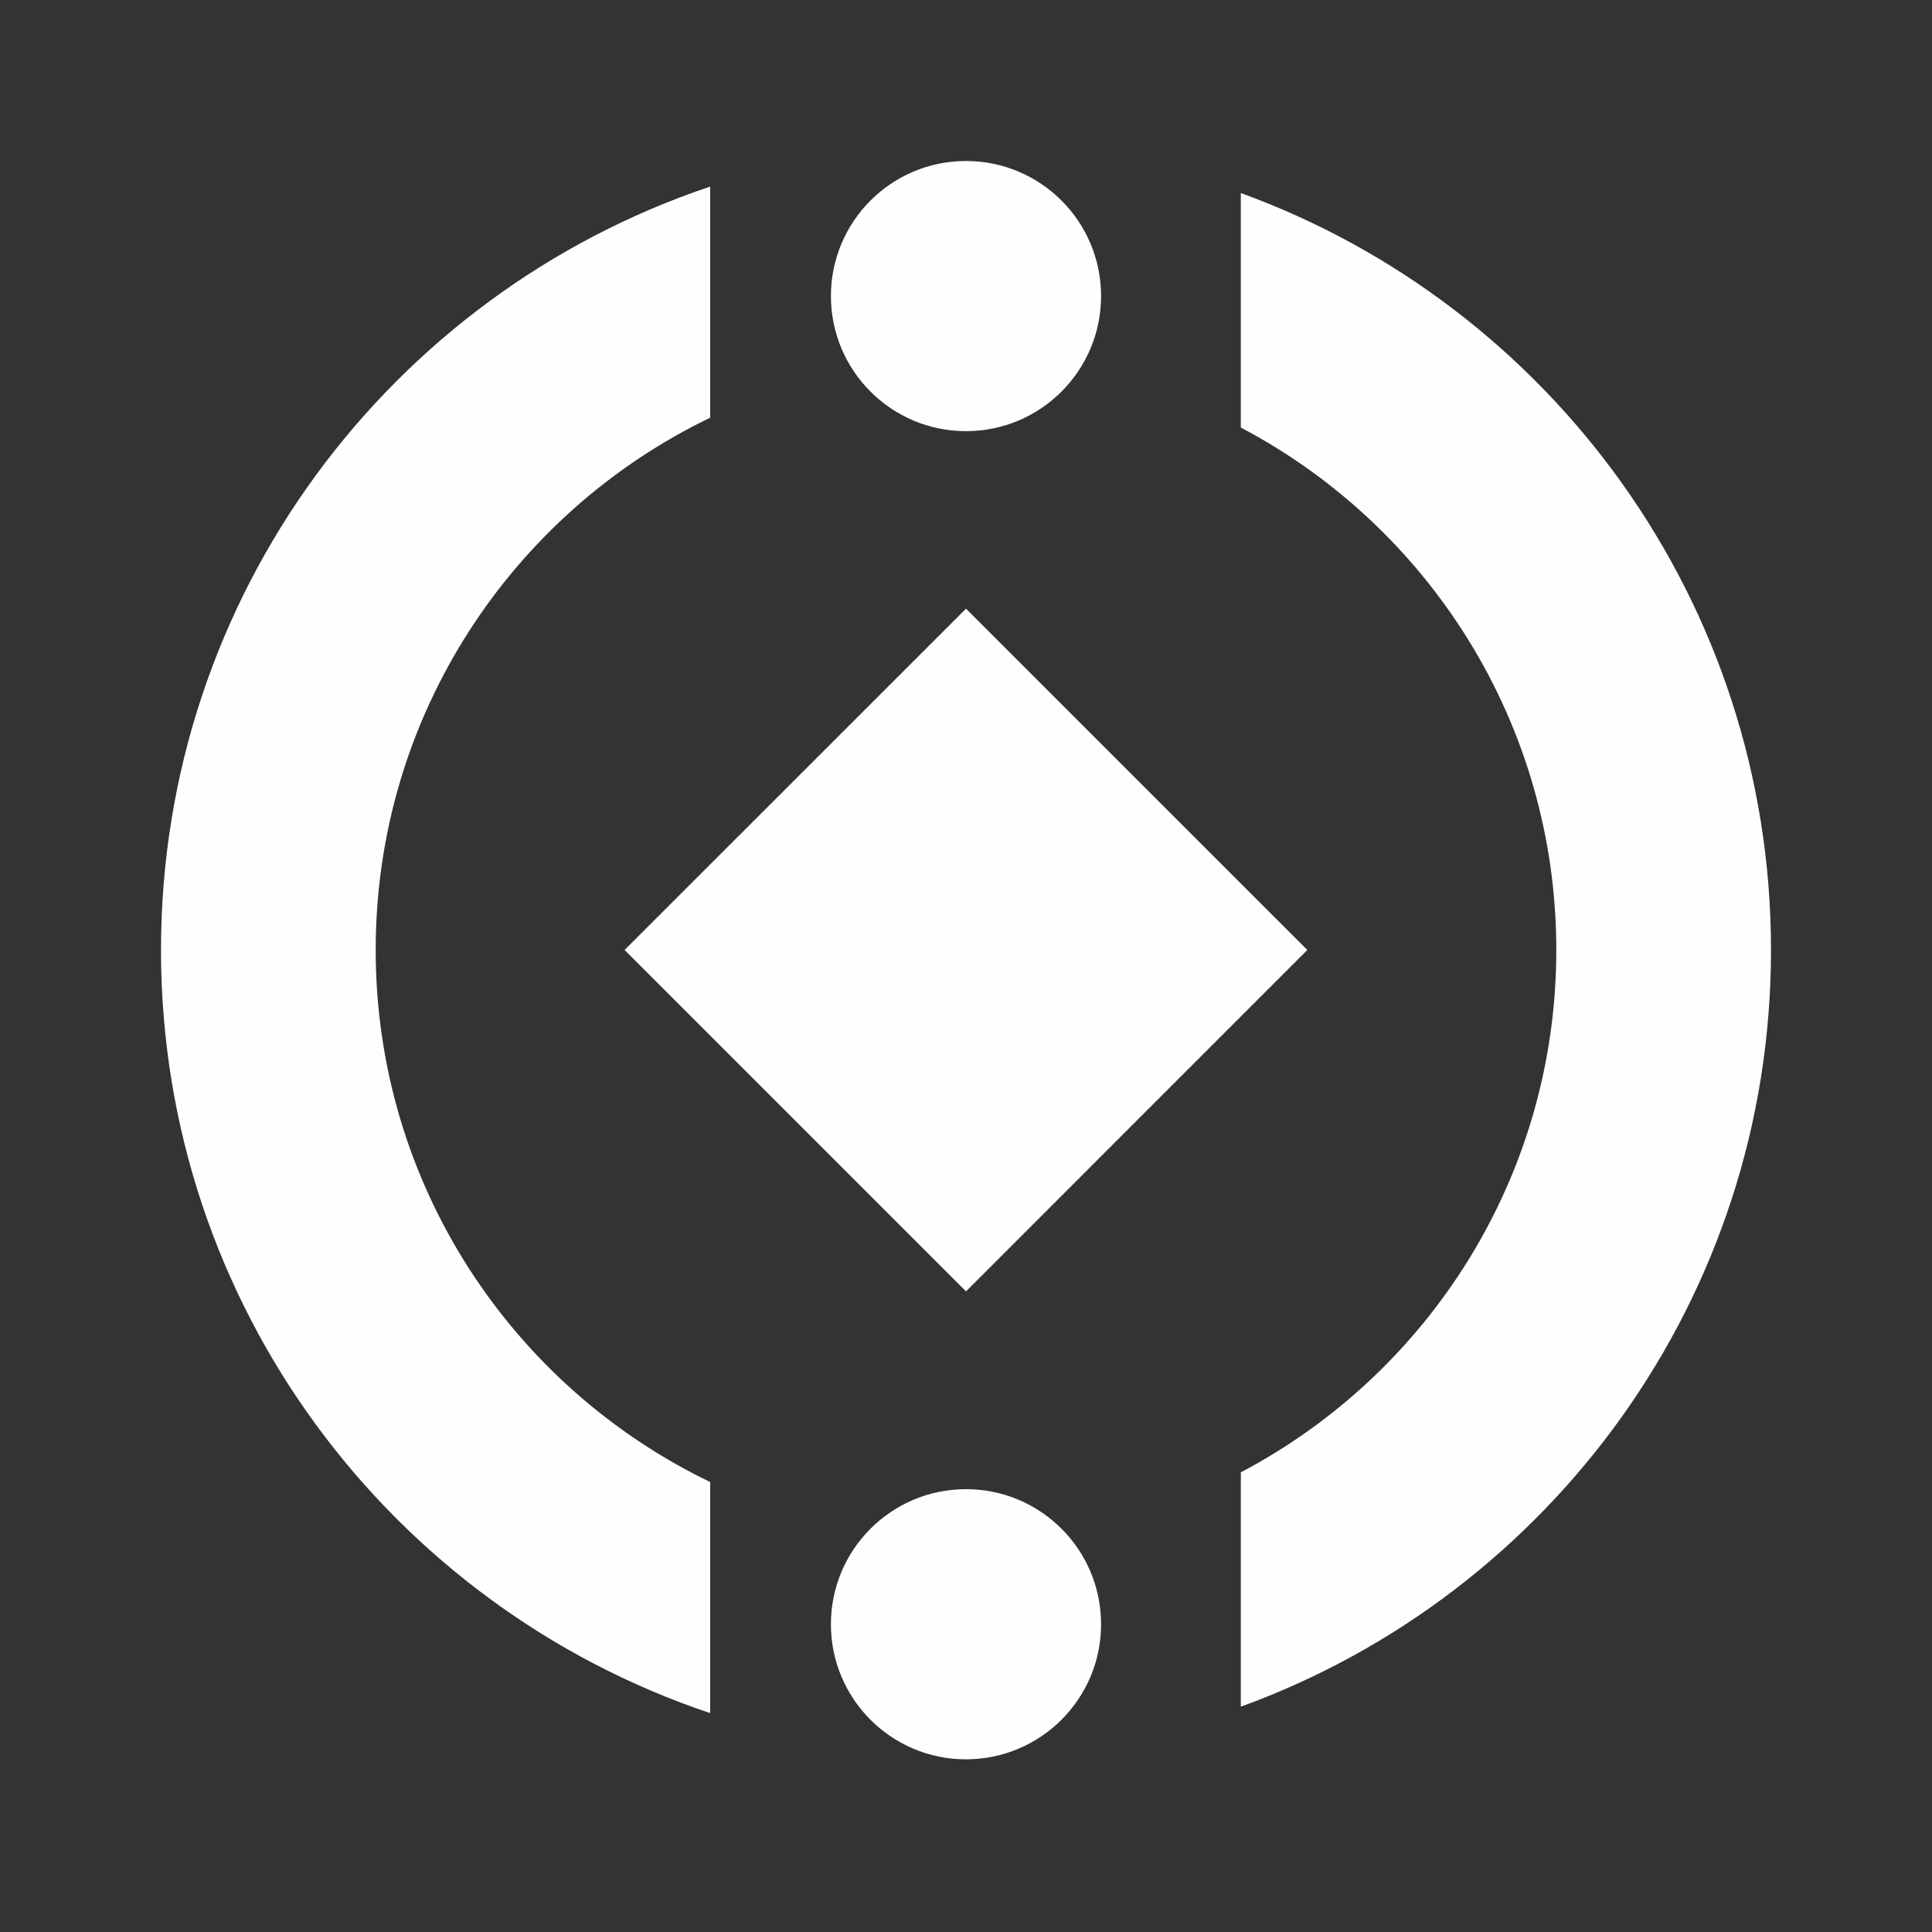 <svg width="24" height="24" viewBox="0 0 24 24" fill="none" xmlns="http://www.w3.org/2000/svg">
<rect x="0" y="0" width="24" height="24" fill="#333333" stroke="none"/>
<path d="M12 18.499C12.927 18.499 13.678 19.25 13.678 20.177C13.678 21.103 12.927 21.854 12 21.855C11.073 21.855 10.322 21.104 10.322 20.177C10.322 19.25 11.073 18.499 12 18.499ZM8.822 5.189C6.364 6.373 4.667 8.889 4.667 11.801C4.667 14.712 6.364 17.226 8.822 18.41V21.281C4.858 19.953 2 16.212 2 11.801C2 7.389 4.858 3.646 8.822 2.318V5.189ZM15.414 2.398C19.256 3.794 22 7.477 22 11.801C22 16.124 19.255 19.806 15.414 21.201V18.29C17.744 17.062 19.333 14.618 19.333 11.801C19.333 8.984 17.744 6.539 15.414 5.311V2.398ZM16.24 11.801L12 16.042L7.759 11.801L12 7.561L16.24 11.801ZM12 2C12.927 2 13.678 2.751 13.678 3.678C13.678 4.604 12.927 5.356 12 5.356C11.073 5.356 10.322 4.604 10.322 3.678C10.322 2.751 11.073 2 12 2Z" fill="#FEFEFE"/>
</svg>
